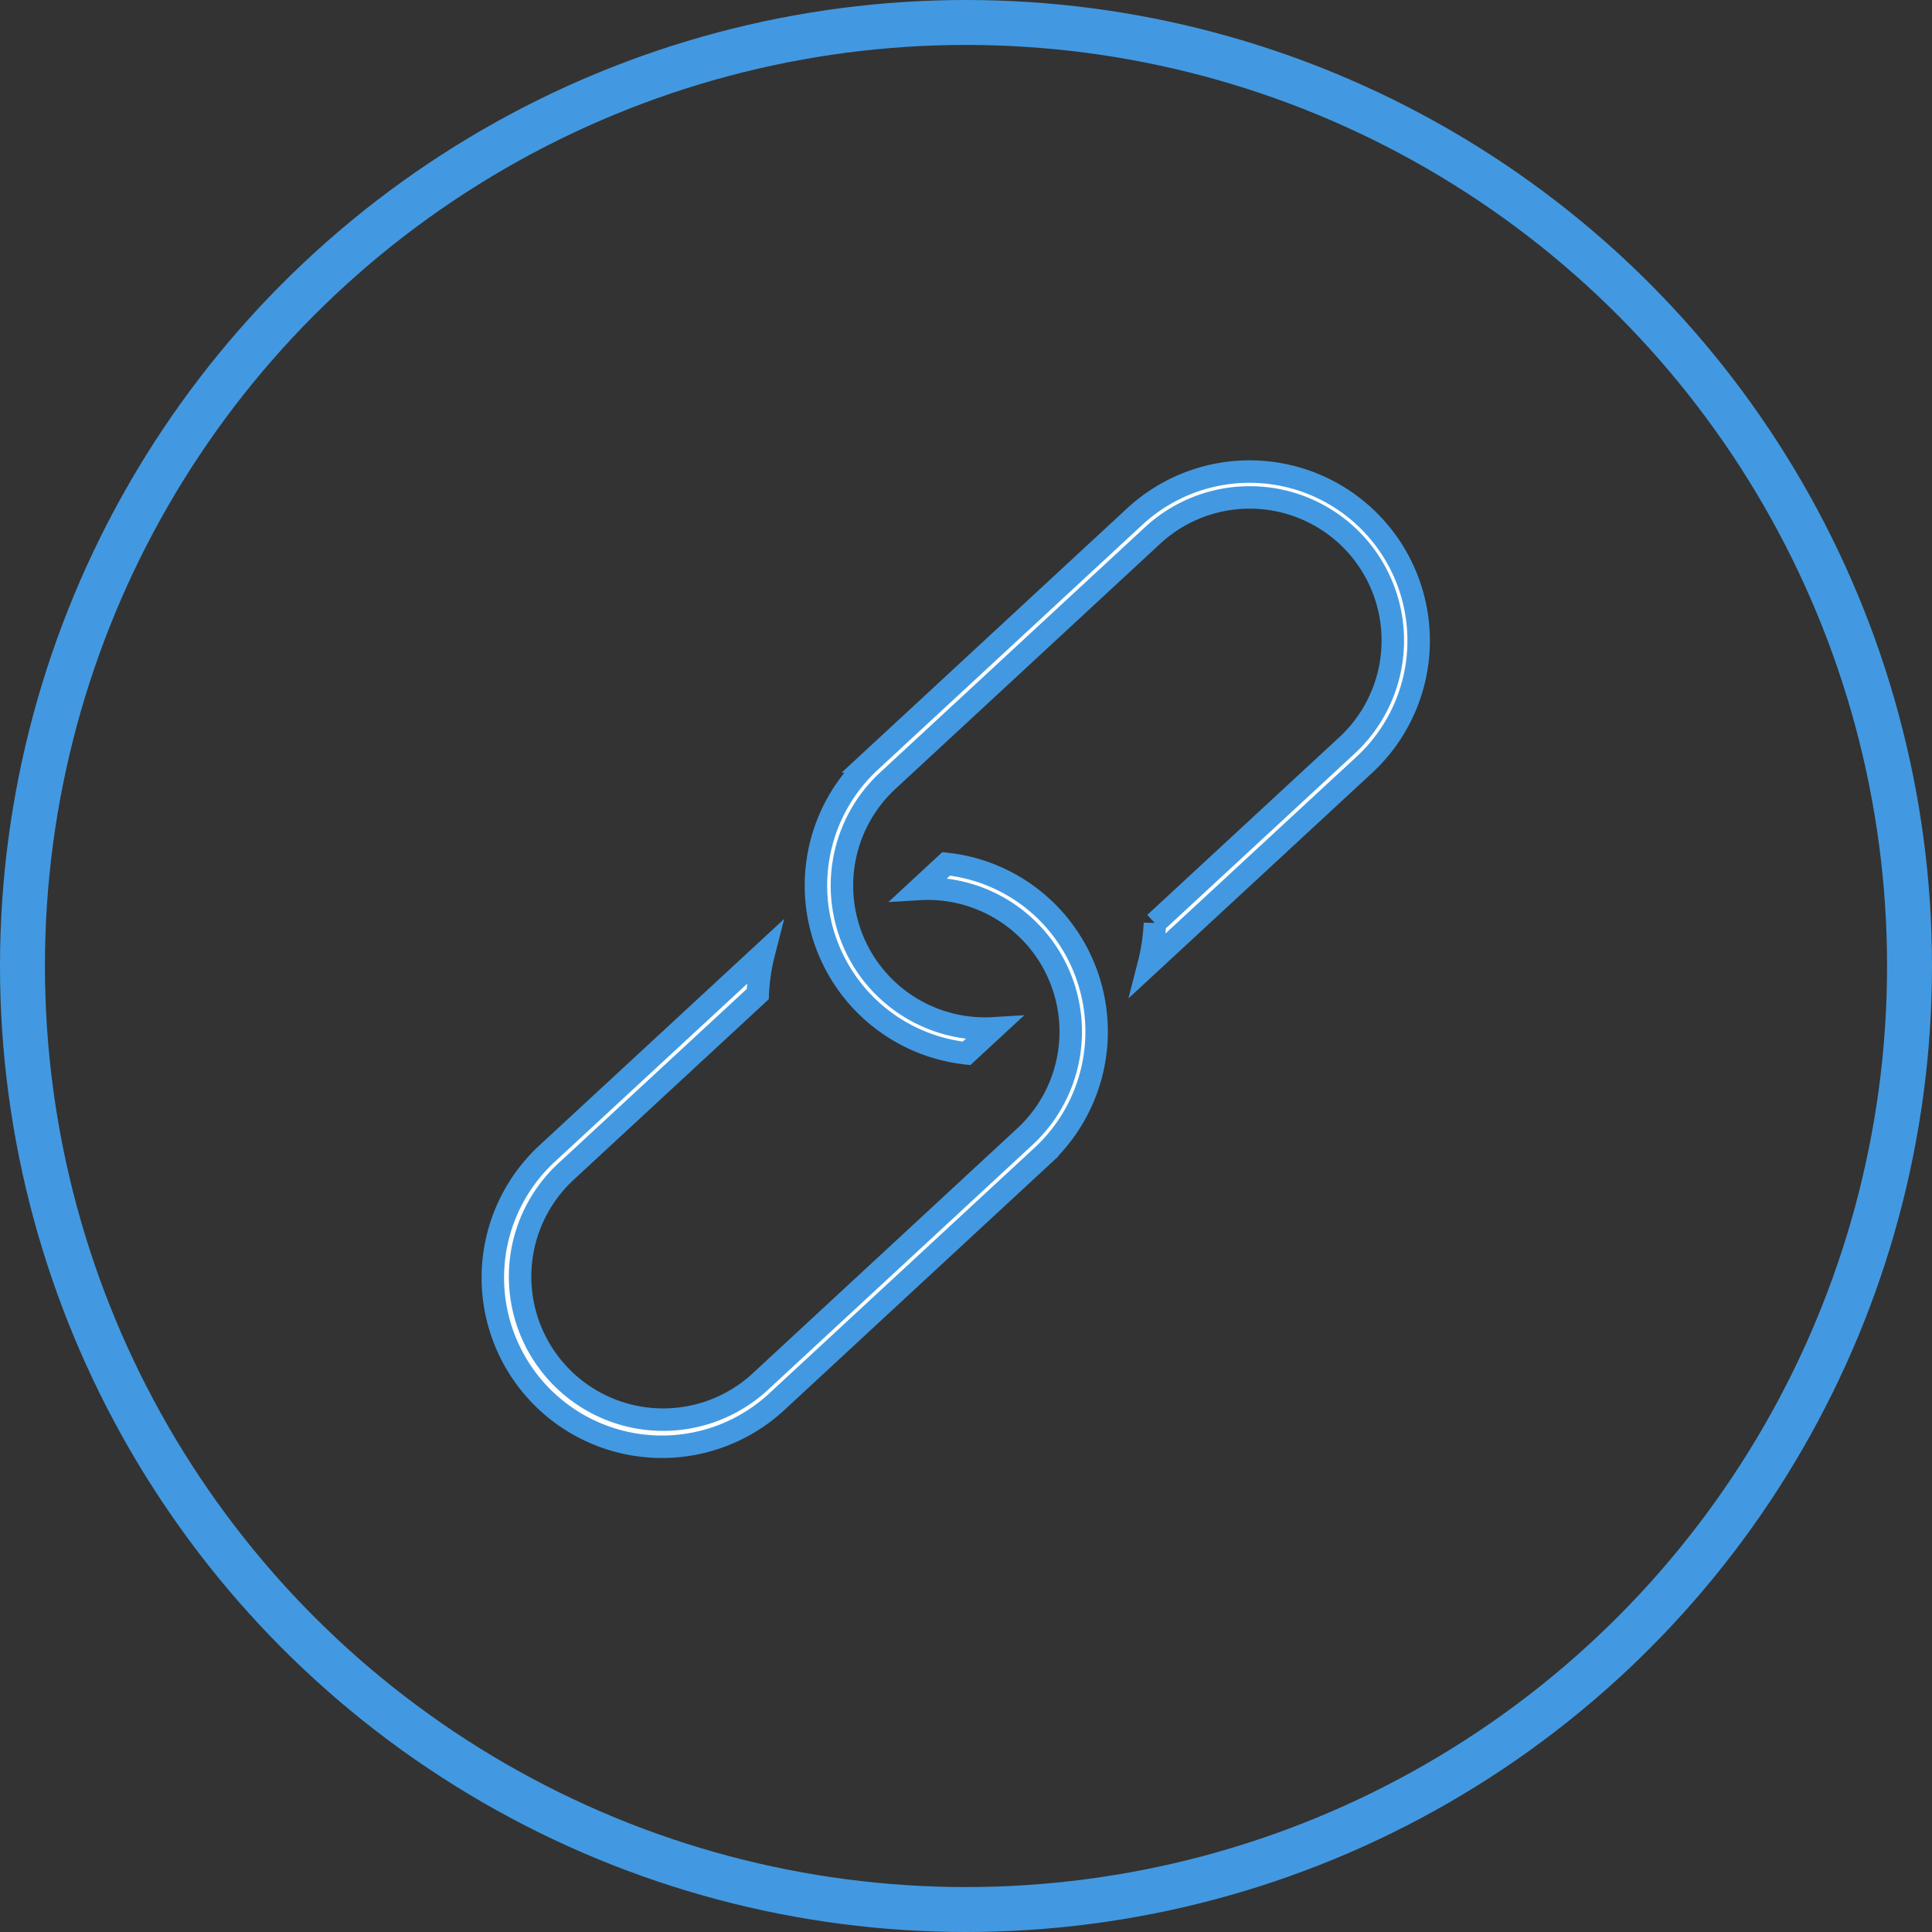 <svg id="Group_108" data-name="Group 108" xmlns="http://www.w3.org/2000/svg" width="86" height="86" viewBox="0 0 86 86">
  <rect x="0" y="0" width="86" height="86" fill="#333333" stroke="none"/>
  <g id="Ellipse_1" data-name="Ellipse 1" fill="none" stroke="#4299e1" stroke-width="2">
    <circle cx="43" cy="43" r="43" stroke="none"/>
    <circle cx="43" cy="43" r="42" fill="none"/>
  </g>
  <g id="Group_102" data-name="Group 102" transform="translate(22 21)">
    <path id="Path_76" data-name="Path 76" d="M1092.267,511.976a7.486,7.486,0,0,0-4.7-2.357l-1.206,1.117a6.365,6.365,0,0,1,4.707,11.027l-11.772,10.9a6.368,6.368,0,1,1-8.653-9.346l8.537-7.9a9,9,0,0,1,.273-1.831l-9.6,8.883a7.526,7.526,0,1,0,10.225,11.045l11.772-10.9A7.535,7.535,0,0,0,1092.267,511.976Z" transform="translate(-1067.45 -492.165)" fill="#fff" stroke="#4299e1" stroke-width="1"/>
    <path id="Path_77" data-name="Path 77" d="M1098.1,513.244a6.365,6.365,0,0,1-4.707-11.027l11.772-10.9a6.368,6.368,0,1,1,8.652,9.346l-8.537,7.9a9.038,9.038,0,0,1-.273,1.831l9.6-8.884a7.526,7.526,0,1,0-10.226-11.045l-11.772,10.9a7.515,7.515,0,0,0,4.286,12.993Z" transform="translate(-1075.871 -488.47)" fill="#fff" stroke="#4299e1" stroke-width="1"/>
  </g>
</svg>

